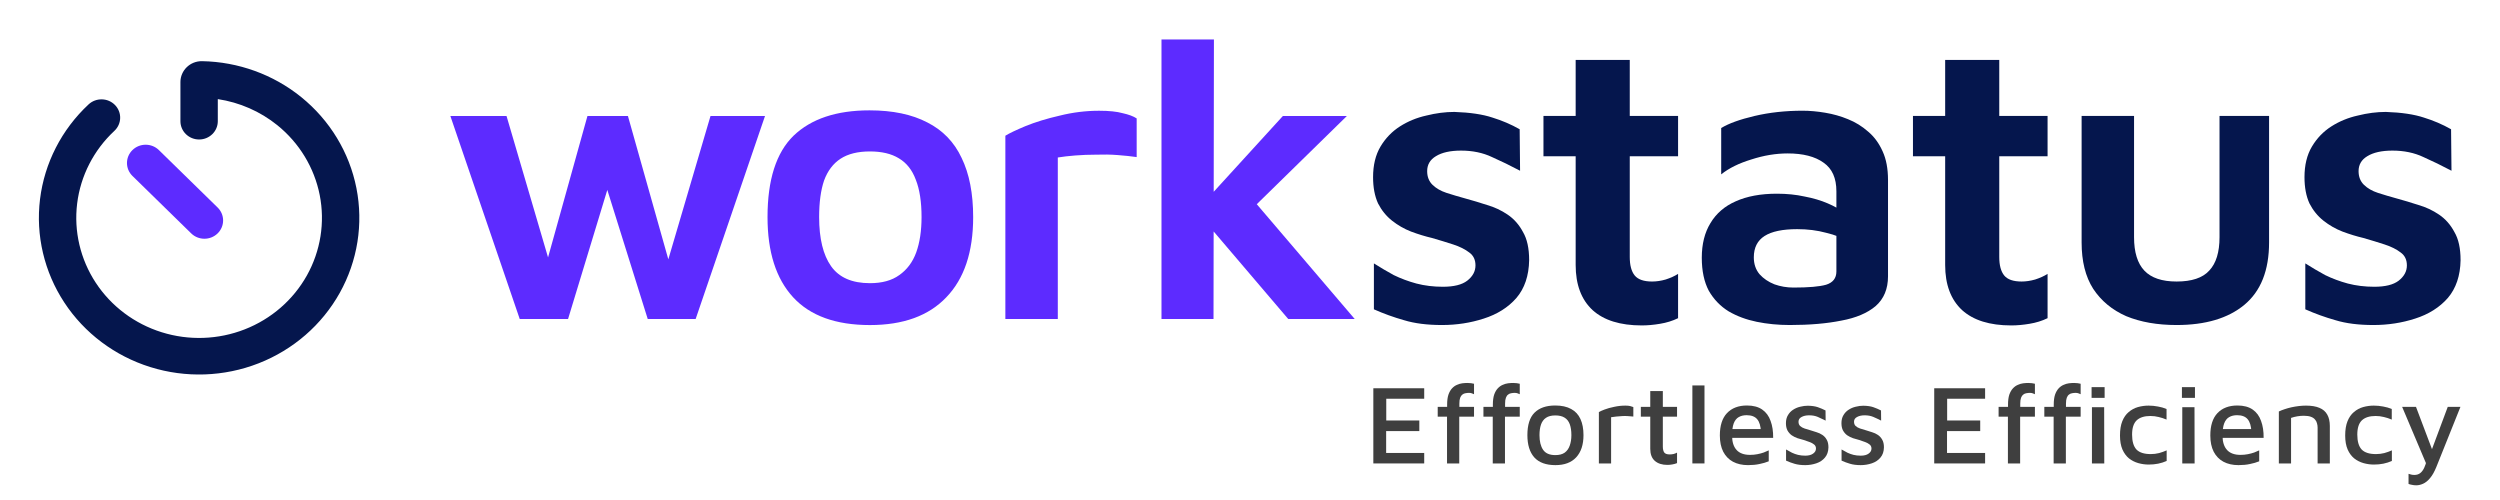 <svg width="200" height="40" viewBox="0 0 200 40" fill="none" xmlns="http://www.w3.org/2000/svg">
<path d="M115.362 26.002C114.173 26.002 113.16 25.873 112.323 25.616C111.486 25.379 110.683 25.089 109.912 24.745V21.072C110.418 21.394 110.947 21.705 111.497 22.006C112.07 22.285 112.676 22.511 113.314 22.683C113.975 22.855 114.68 22.941 115.428 22.941C116.309 22.941 116.959 22.779 117.377 22.457C117.818 22.113 118.038 21.705 118.038 21.233C118.038 20.781 117.873 20.438 117.543 20.201C117.212 19.944 116.783 19.729 116.254 19.557C115.726 19.385 115.164 19.213 114.57 19.041C114.019 18.912 113.457 18.74 112.885 18.526C112.334 18.311 111.828 18.021 111.365 17.655C110.903 17.29 110.528 16.828 110.242 16.27C109.978 15.69 109.846 14.991 109.846 14.175C109.846 13.208 110.044 12.392 110.44 11.726C110.837 11.06 111.354 10.523 111.993 10.114C112.632 9.706 113.336 9.416 114.107 9.244C114.878 9.051 115.627 8.954 116.353 8.954C117.609 8.997 118.622 9.148 119.392 9.405C120.163 9.642 120.89 9.953 121.573 10.34L121.606 13.659C120.835 13.251 120.086 12.886 119.359 12.564C118.633 12.22 117.807 12.048 116.882 12.048C116.023 12.048 115.351 12.198 114.867 12.499C114.404 12.778 114.173 13.176 114.173 13.691C114.173 14.143 114.316 14.508 114.603 14.787C114.889 15.066 115.263 15.281 115.726 15.432C116.188 15.582 116.695 15.732 117.245 15.883C117.796 16.033 118.368 16.205 118.963 16.399C119.558 16.57 120.108 16.828 120.615 17.172C121.121 17.516 121.529 17.978 121.837 18.558C122.167 19.116 122.332 19.868 122.332 20.814C122.31 22.06 121.969 23.07 121.308 23.843C120.648 24.595 119.778 25.143 118.699 25.487C117.642 25.83 116.53 26.002 115.362 26.002Z" fill="#05164D"/>
<path d="M131.339 26.034C129.621 26.034 128.31 25.626 127.408 24.81C126.505 23.972 126.053 22.769 126.053 21.2V12.499H123.477V9.276H126.053V4.797H130.381V9.276H134.246V12.499H130.381V20.556C130.381 21.222 130.513 21.716 130.777 22.038C131.041 22.36 131.504 22.522 132.164 22.522C132.517 22.522 132.88 22.468 133.255 22.36C133.651 22.232 133.981 22.081 134.246 21.909V25.454C133.805 25.669 133.321 25.82 132.792 25.905C132.286 25.991 131.801 26.034 131.339 26.034Z" fill="#05164D"/>
<path d="M143.179 26.002C142.254 26.002 141.373 25.916 140.536 25.744C139.7 25.573 138.951 25.293 138.29 24.907C137.629 24.498 137.101 23.95 136.705 23.263C136.33 22.554 136.143 21.673 136.143 20.62C136.143 19.525 136.374 18.601 136.837 17.849C137.299 17.075 137.971 16.495 138.852 16.108C139.755 15.7 140.856 15.496 142.155 15.496C142.948 15.496 143.686 15.571 144.368 15.722C145.051 15.851 145.668 16.033 146.218 16.27C146.769 16.506 147.22 16.764 147.573 17.043L147.87 19.331C147.407 19.03 146.813 18.794 146.086 18.622C145.381 18.429 144.611 18.332 143.774 18.332C142.607 18.332 141.737 18.515 141.164 18.88C140.592 19.245 140.305 19.815 140.305 20.588C140.305 21.125 140.459 21.576 140.768 21.942C141.076 22.285 141.472 22.554 141.957 22.747C142.441 22.919 142.948 23.005 143.476 23.005C144.688 23.005 145.558 22.93 146.086 22.779C146.637 22.608 146.912 22.253 146.912 21.716V15.303C146.912 14.25 146.571 13.487 145.888 13.015C145.205 12.521 144.247 12.274 143.014 12.274C142.067 12.274 141.098 12.435 140.107 12.757C139.116 13.058 138.312 13.455 137.696 13.949V10.243C138.29 9.878 139.182 9.556 140.371 9.276C141.561 8.997 142.838 8.857 144.203 8.857C144.776 8.857 145.381 8.911 146.02 9.019C146.659 9.126 147.264 9.298 147.837 9.534C148.432 9.771 148.971 10.104 149.456 10.533C149.94 10.941 150.325 11.468 150.612 12.112C150.898 12.735 151.041 13.498 151.041 14.4V22.103C151.041 23.113 150.711 23.907 150.05 24.488C149.39 25.046 148.476 25.433 147.308 25.648C146.141 25.884 144.765 26.002 143.179 26.002Z" fill="#05164D"/>
<path d="M160.899 26.034C159.181 26.034 157.871 25.626 156.968 24.81C156.065 23.972 155.613 22.769 155.613 21.2V12.499H153.037V9.276H155.613V4.797H159.941V9.276H163.806V12.499H159.941V20.556C159.941 21.222 160.073 21.716 160.337 22.038C160.601 22.36 161.064 22.522 161.725 22.522C162.077 22.522 162.44 22.468 162.815 22.36C163.211 22.232 163.541 22.081 163.806 21.909V25.454C163.365 25.669 162.881 25.82 162.352 25.905C161.846 25.991 161.361 26.034 160.899 26.034Z" fill="#05164D"/>
<path d="M174.127 26.002C172.585 26.002 171.242 25.766 170.097 25.293C168.973 24.799 168.093 24.069 167.454 23.102C166.837 22.135 166.529 20.9 166.529 19.396V9.276H170.724V18.977C170.724 20.18 171 21.072 171.55 21.652C172.101 22.232 172.96 22.522 174.127 22.522C175.338 22.522 176.208 22.232 176.736 21.652C177.287 21.072 177.562 20.18 177.562 18.977V9.276H181.526V19.396C181.526 21.63 180.866 23.295 179.544 24.391C178.245 25.465 176.439 26.002 174.127 26.002Z" fill="#05164D"/>
<path d="M189.876 26.002C188.686 26.002 187.673 25.873 186.836 25.616C186 25.379 185.196 25.089 184.425 24.745V21.072C184.932 21.394 185.46 21.705 186.011 22.006C186.583 22.285 187.189 22.511 187.827 22.683C188.488 22.855 189.193 22.941 189.942 22.941C190.823 22.941 191.472 22.779 191.891 22.457C192.331 22.113 192.551 21.705 192.551 21.233C192.551 20.781 192.386 20.438 192.056 20.201C191.725 19.944 191.296 19.729 190.767 19.557C190.239 19.385 189.677 19.213 189.083 19.041C188.532 18.912 187.971 18.74 187.398 18.526C186.847 18.311 186.341 18.021 185.878 17.655C185.416 17.29 185.042 16.828 184.755 16.27C184.491 15.69 184.359 14.991 184.359 14.175C184.359 13.208 184.557 12.392 184.954 11.726C185.35 11.06 185.867 10.523 186.506 10.114C187.145 9.706 187.85 9.416 188.62 9.244C189.391 9.051 190.14 8.954 190.867 8.954C192.122 8.997 193.135 9.148 193.906 9.405C194.676 9.642 195.403 9.953 196.086 10.34L196.119 13.659C195.348 13.251 194.599 12.886 193.873 12.564C193.146 12.22 192.32 12.048 191.395 12.048C190.536 12.048 189.865 12.198 189.38 12.499C188.918 12.778 188.686 13.176 188.686 13.691C188.686 14.143 188.83 14.508 189.116 14.787C189.402 15.066 189.776 15.281 190.239 15.432C190.701 15.582 191.208 15.732 191.759 15.883C192.309 16.033 192.882 16.205 193.476 16.399C194.071 16.57 194.621 16.828 195.128 17.172C195.634 17.516 196.042 17.978 196.35 18.558C196.681 19.116 196.846 19.868 196.846 20.814C196.824 22.06 196.482 23.07 195.822 23.843C195.161 24.595 194.291 25.143 193.212 25.487C192.155 25.83 191.043 26.002 189.876 26.002Z" fill="#05164D"/>
<path d="M41.579 25.522L36.029 9.279H40.522L44.486 22.782L43.198 22.911L46.996 9.279H50.234L53.967 22.525H52.943L56.841 9.279H61.201L55.651 25.522H51.819L48.186 13.92L48.913 14.113L45.444 25.522H41.579Z" fill="#5D2BFF"/>
<path d="M69.594 26.005C66.864 26.005 64.816 25.264 63.45 23.782C62.085 22.299 61.402 20.161 61.402 17.368C61.402 14.382 62.096 12.212 63.483 10.858C64.893 9.505 66.919 8.828 69.561 8.828C71.411 8.828 72.953 9.15 74.186 9.795C75.419 10.418 76.333 11.363 76.928 12.631C77.545 13.899 77.853 15.478 77.853 17.368C77.853 20.161 77.137 22.299 75.706 23.782C74.296 25.264 72.259 26.005 69.594 26.005ZM69.594 22.654C70.564 22.654 71.345 22.439 71.94 22.009C72.557 21.579 73.008 20.978 73.294 20.204C73.581 19.409 73.724 18.464 73.724 17.368C73.724 16.144 73.57 15.145 73.261 14.371C72.975 13.598 72.523 13.028 71.907 12.663C71.312 12.298 70.541 12.115 69.594 12.115C68.626 12.115 67.844 12.309 67.249 12.695C66.654 13.082 66.214 13.662 65.928 14.436C65.663 15.209 65.531 16.187 65.531 17.368C65.531 19.087 65.851 20.398 66.489 21.3C67.128 22.202 68.163 22.654 69.594 22.654Z" fill="#5D2BFF"/>
<path d="M80.429 25.522V10.858C80.737 10.665 81.277 10.407 82.048 10.085C82.841 9.763 83.754 9.483 84.79 9.247C85.825 8.989 86.871 8.86 87.928 8.86C88.721 8.86 89.348 8.925 89.811 9.054C90.295 9.161 90.67 9.301 90.934 9.473V12.566C90.493 12.502 89.987 12.448 89.414 12.405C88.864 12.362 88.291 12.352 87.697 12.373C87.124 12.373 86.562 12.395 86.012 12.438C85.483 12.481 85.021 12.534 84.624 12.599V25.522H80.429Z" fill="#5D2BFF"/>
<path d="M96.189 16.337L102.631 9.279H107.751L98.336 18.496L96.189 16.337ZM97.081 25.522H92.919V3.156H97.114L97.081 25.522ZM99.195 14.758L108.379 25.522H103.06L96.222 17.497L99.195 14.758Z" fill="#5D2BFF"/>
<path d="M109.867 37.075V31.061H113.937V31.899H110.901V33.639H113.546V34.487H110.892V36.237H113.937V37.075H109.867Z" fill="#3F3F3F"/>
<path d="M115.762 37.075V33.333H115.017V32.548H115.771V32.368C115.771 32.05 115.805 31.785 115.874 31.575C115.948 31.364 116.044 31.196 116.162 31.07C116.28 30.943 116.411 30.85 116.553 30.79C116.696 30.724 116.839 30.682 116.982 30.664C117.131 30.646 117.271 30.637 117.401 30.637C117.494 30.637 117.587 30.643 117.68 30.655C117.773 30.667 117.854 30.682 117.922 30.7V31.538C117.867 31.508 117.808 31.484 117.746 31.466C117.69 31.442 117.615 31.43 117.522 31.43C117.429 31.43 117.336 31.439 117.243 31.457C117.149 31.469 117.066 31.505 116.991 31.566C116.917 31.62 116.858 31.704 116.814 31.818C116.771 31.932 116.749 32.089 116.749 32.287V32.548H117.922V33.333H116.74V37.075H115.762Z" fill="#3F3F3F"/>
<path d="M119.42 37.075V33.333H118.675V32.548H119.429V32.368C119.429 32.05 119.464 31.785 119.532 31.575C119.606 31.364 119.703 31.196 119.821 31.07C119.939 30.943 120.069 30.85 120.212 30.79C120.355 30.724 120.497 30.682 120.64 30.664C120.789 30.646 120.929 30.637 121.059 30.637C121.152 30.637 121.246 30.643 121.339 30.655C121.432 30.667 121.513 30.682 121.581 30.7V31.538C121.525 31.508 121.466 31.484 121.404 31.466C121.348 31.442 121.273 31.43 121.18 31.43C121.087 31.43 120.994 31.439 120.901 31.457C120.808 31.469 120.724 31.505 120.649 31.566C120.575 31.62 120.516 31.704 120.473 31.818C120.429 31.932 120.407 32.089 120.407 32.287V32.548H121.581V33.333H120.398V37.075H119.42Z" fill="#3F3F3F"/>
<path d="M124.435 37.21C123.678 37.21 123.113 37.003 122.74 36.588C122.374 36.173 122.191 35.581 122.191 34.812C122.191 33.994 122.38 33.396 122.759 33.017C123.144 32.633 123.696 32.44 124.416 32.44C124.932 32.44 125.357 32.533 125.692 32.72C126.028 32.9 126.276 33.168 126.437 33.522C126.599 33.877 126.679 34.307 126.679 34.812C126.679 35.575 126.484 36.167 126.093 36.588C125.708 37.003 125.155 37.21 124.435 37.21ZM124.426 36.408C124.742 36.408 124.994 36.342 125.18 36.209C125.366 36.071 125.5 35.882 125.581 35.641C125.667 35.401 125.711 35.124 125.711 34.812C125.711 34.463 125.667 34.172 125.581 33.937C125.494 33.703 125.357 33.528 125.171 33.414C124.984 33.294 124.736 33.234 124.426 33.234C124.115 33.234 123.867 33.297 123.681 33.423C123.494 33.549 123.361 33.73 123.28 33.964C123.199 34.199 123.159 34.481 123.159 34.812C123.159 35.311 123.255 35.702 123.448 35.984C123.64 36.267 123.966 36.408 124.426 36.408Z" fill="#3F3F3F"/>
<path d="M127.91 37.075V32.963C127.991 32.915 128.14 32.849 128.357 32.765C128.574 32.681 128.832 32.608 129.13 32.548C129.428 32.482 129.729 32.449 130.033 32.449C130.189 32.449 130.316 32.461 130.415 32.485C130.515 32.509 130.598 32.536 130.667 32.566V33.324C130.524 33.306 130.375 33.294 130.22 33.288C130.064 33.276 129.909 33.276 129.754 33.288C129.599 33.294 129.447 33.306 129.298 33.324C129.149 33.342 129.012 33.36 128.888 33.378V37.075H127.91Z" fill="#3F3F3F"/>
<path d="M133.39 37.192C132.968 37.192 132.632 37.084 132.384 36.868C132.142 36.651 132.021 36.333 132.021 35.912V33.333H131.267V32.548H132.021V31.286H133.027V32.548H134.163V33.333H133.027V35.723C133.027 35.933 133.064 36.092 133.139 36.2C133.219 36.303 133.365 36.354 133.576 36.354C133.682 36.354 133.787 36.342 133.893 36.318C133.998 36.288 134.088 36.252 134.163 36.209V37.048C134.051 37.096 133.924 37.132 133.781 37.156C133.645 37.18 133.514 37.192 133.39 37.192Z" fill="#3F3F3F"/>
<path d="M136.359 37.075H135.39V30.835H136.359V37.075Z" fill="#3F3F3F"/>
<path d="M139.842 37.21C139.382 37.21 138.982 37.12 138.64 36.94C138.305 36.76 138.044 36.492 137.858 36.137C137.678 35.783 137.588 35.35 137.588 34.839C137.588 34.051 137.777 33.456 138.156 33.053C138.541 32.645 139.075 32.44 139.758 32.44C140.261 32.44 140.667 32.548 140.978 32.765C141.288 32.981 141.512 33.285 141.648 33.676C141.791 34.06 141.859 34.511 141.853 35.028H138.175L138.147 34.325H141.108L140.875 34.55C140.857 34.087 140.757 33.751 140.577 33.54C140.397 33.324 140.115 33.216 139.73 33.216C139.481 33.216 139.27 33.267 139.097 33.369C138.923 33.465 138.789 33.633 138.696 33.874C138.609 34.108 138.566 34.433 138.566 34.848C138.566 35.353 138.687 35.738 138.929 36.002C139.171 36.261 139.528 36.39 140 36.39C140.211 36.39 140.407 36.372 140.587 36.336C140.773 36.3 140.944 36.255 141.099 36.2C141.254 36.14 141.388 36.083 141.499 36.029V36.904C141.282 36.994 141.037 37.066 140.764 37.12C140.49 37.18 140.183 37.21 139.842 37.21Z" fill="#3F3F3F"/>
<path d="M144.421 37.21C144.086 37.21 143.8 37.174 143.564 37.102C143.335 37.036 143.108 36.952 142.885 36.85V35.957C143.046 36.053 143.204 36.14 143.359 36.218C143.515 36.291 143.676 36.348 143.844 36.39C144.018 36.432 144.21 36.453 144.421 36.453C144.688 36.453 144.896 36.399 145.045 36.291C145.2 36.182 145.278 36.047 145.278 35.885C145.278 35.747 145.228 35.638 145.129 35.56C145.036 35.482 144.915 35.416 144.766 35.362C144.617 35.308 144.462 35.254 144.3 35.2C144.132 35.157 143.965 35.109 143.797 35.055C143.63 34.995 143.474 34.917 143.332 34.821C143.195 34.719 143.083 34.589 142.996 34.433C142.916 34.277 142.875 34.084 142.875 33.856C142.875 33.603 142.928 33.39 143.034 33.216C143.139 33.035 143.276 32.891 143.443 32.783C143.617 32.669 143.807 32.587 144.011 32.539C144.222 32.485 144.427 32.458 144.626 32.458C144.955 32.464 145.222 32.503 145.427 32.575C145.638 32.648 145.843 32.735 146.042 32.837L146.051 33.648C145.827 33.534 145.616 33.435 145.418 33.351C145.219 33.267 144.989 33.225 144.729 33.225C144.486 33.225 144.285 33.27 144.123 33.36C143.962 33.444 143.881 33.57 143.881 33.739C143.881 33.883 143.924 33.997 144.011 34.081C144.105 34.166 144.222 34.232 144.365 34.28C144.514 34.328 144.673 34.376 144.84 34.424C144.995 34.472 145.157 34.523 145.325 34.577C145.492 34.625 145.647 34.698 145.79 34.794C145.933 34.89 146.048 35.016 146.135 35.172C146.228 35.329 146.275 35.533 146.275 35.786C146.268 36.122 146.175 36.396 145.995 36.606C145.821 36.817 145.592 36.97 145.306 37.066C145.02 37.162 144.725 37.21 144.421 37.21Z" fill="#3F3F3F"/>
<path d="M148.862 37.21C148.526 37.21 148.241 37.174 148.005 37.102C147.775 37.036 147.549 36.952 147.325 36.85V35.957C147.486 36.053 147.645 36.14 147.8 36.218C147.955 36.291 148.117 36.348 148.284 36.39C148.458 36.432 148.651 36.453 148.862 36.453C149.129 36.453 149.337 36.399 149.486 36.291C149.641 36.182 149.718 36.047 149.718 35.885C149.718 35.747 149.669 35.638 149.569 35.56C149.476 35.482 149.355 35.416 149.206 35.362C149.057 35.308 148.902 35.254 148.741 35.2C148.573 35.157 148.405 35.109 148.238 35.055C148.07 34.995 147.915 34.917 147.772 34.821C147.635 34.719 147.524 34.589 147.437 34.433C147.356 34.277 147.316 34.084 147.316 33.856C147.316 33.603 147.368 33.39 147.474 33.216C147.58 33.035 147.716 32.891 147.884 32.783C148.058 32.669 148.247 32.587 148.452 32.539C148.663 32.485 148.868 32.458 149.067 32.458C149.396 32.464 149.663 32.503 149.867 32.575C150.079 32.648 150.283 32.735 150.482 32.837L150.491 33.648C150.268 33.534 150.057 33.435 149.858 33.351C149.659 33.267 149.43 33.225 149.169 33.225C148.927 33.225 148.725 33.27 148.564 33.36C148.402 33.444 148.322 33.57 148.322 33.739C148.322 33.883 148.365 33.997 148.452 34.081C148.545 34.166 148.663 34.232 148.806 34.28C148.955 34.328 149.113 34.376 149.281 34.424C149.436 34.472 149.597 34.523 149.765 34.577C149.933 34.625 150.088 34.698 150.231 34.794C150.374 34.89 150.488 35.016 150.575 35.172C150.668 35.329 150.715 35.533 150.715 35.786C150.709 36.122 150.616 36.396 150.436 36.606C150.262 36.817 150.032 36.97 149.746 37.066C149.461 37.162 149.166 37.21 148.862 37.21Z" fill="#3F3F3F"/>
<path d="M154.738 37.075V31.061H158.808V31.899H155.772V33.639H158.417V34.487H155.762V36.237H158.808V37.075H154.738Z" fill="#3F3F3F"/>
<path d="M160.633 37.075V33.333H159.888V32.548H160.642V32.368C160.642 32.05 160.676 31.785 160.744 31.575C160.819 31.364 160.915 31.196 161.033 31.07C161.151 30.943 161.282 30.85 161.424 30.79C161.567 30.724 161.71 30.682 161.853 30.664C162.002 30.646 162.141 30.637 162.272 30.637C162.365 30.637 162.458 30.643 162.551 30.655C162.644 30.667 162.725 30.682 162.793 30.7V31.538C162.737 31.508 162.678 31.484 162.616 31.466C162.561 31.442 162.486 31.43 162.393 31.43C162.3 31.43 162.207 31.439 162.113 31.457C162.02 31.469 161.937 31.505 161.862 31.566C161.788 31.62 161.729 31.704 161.685 31.818C161.642 31.932 161.62 32.089 161.62 32.287V32.548H162.793V33.333H161.611V37.075H160.633Z" fill="#3F3F3F"/>
<path d="M164.291 37.075V33.333H163.546V32.548H164.3V32.368C164.3 32.05 164.334 31.785 164.403 31.575C164.477 31.364 164.574 31.196 164.691 31.07C164.809 30.943 164.94 30.85 165.083 30.79C165.225 30.724 165.368 30.682 165.511 30.664C165.66 30.646 165.8 30.637 165.93 30.637C166.023 30.637 166.116 30.643 166.21 30.655C166.303 30.667 166.383 30.682 166.452 30.7V31.538C166.396 31.508 166.337 31.484 166.275 31.466C166.219 31.442 166.144 31.43 166.051 31.43C165.958 31.43 165.865 31.439 165.772 31.457C165.679 31.469 165.595 31.505 165.52 31.566C165.446 31.62 165.387 31.704 165.343 31.818C165.3 31.932 165.278 32.089 165.278 32.287V32.548H166.452V33.333H165.269V37.075H164.291ZM167.355 37.075V32.575H168.333L168.342 37.075H167.355ZM167.327 31.827V30.97H168.37V31.827H167.327Z" fill="#3F3F3F"/>
<path d="M171.899 37.165C171.614 37.165 171.334 37.126 171.061 37.048C170.788 36.97 170.539 36.844 170.316 36.669C170.099 36.489 169.925 36.252 169.794 35.957C169.664 35.656 169.599 35.284 169.599 34.839C169.599 34.382 169.661 34 169.785 33.694C169.909 33.387 170.08 33.144 170.297 32.963C170.515 32.777 170.76 32.645 171.033 32.566C171.312 32.488 171.598 32.449 171.89 32.449C172.138 32.449 172.387 32.473 172.635 32.521C172.883 32.563 173.113 32.63 173.324 32.72V33.567C173.113 33.477 172.902 33.408 172.691 33.36C172.48 33.306 172.259 33.279 172.03 33.279C171.545 33.279 171.179 33.396 170.931 33.63C170.689 33.865 170.567 34.244 170.567 34.767C170.567 35.308 170.682 35.705 170.912 35.957C171.148 36.203 171.53 36.327 172.058 36.327C172.287 36.327 172.511 36.3 172.728 36.246C172.945 36.185 173.147 36.113 173.333 36.029V36.877C173.116 36.973 172.89 37.045 172.654 37.093C172.418 37.141 172.166 37.165 171.899 37.165Z" fill="#3F3F3F"/>
<path d="M174.582 37.075V32.575H175.56L175.569 37.075H174.582ZM174.554 31.827V30.97H175.597V31.827H174.554Z" fill="#3F3F3F"/>
<path d="M179.078 37.21C178.619 37.21 178.218 37.12 177.877 36.94C177.542 36.76 177.281 36.492 177.095 36.137C176.915 35.783 176.825 35.35 176.825 34.839C176.825 34.051 177.014 33.456 177.393 33.053C177.778 32.645 178.312 32.44 178.995 32.44C179.497 32.44 179.904 32.548 180.215 32.765C180.525 32.981 180.749 33.285 180.885 33.676C181.028 34.06 181.096 34.511 181.09 35.028H177.411L177.383 34.325H180.345L180.112 34.55C180.093 34.087 179.994 33.751 179.814 33.54C179.634 33.324 179.352 33.216 178.967 33.216C178.718 33.216 178.507 33.267 178.333 33.369C178.159 33.465 178.026 33.633 177.933 33.874C177.846 34.108 177.802 34.433 177.802 34.848C177.802 35.353 177.924 35.738 178.166 36.002C178.408 36.261 178.765 36.39 179.237 36.39C179.448 36.39 179.643 36.372 179.823 36.336C180.01 36.3 180.18 36.255 180.336 36.2C180.491 36.14 180.624 36.083 180.736 36.029V36.904C180.519 36.994 180.274 37.066 180 37.12C179.727 37.18 179.42 37.21 179.078 37.21Z" fill="#3F3F3F"/>
<path d="M182.308 32.918C182.444 32.852 182.596 32.792 182.764 32.738C182.938 32.678 183.121 32.627 183.313 32.584C183.506 32.542 183.701 32.509 183.9 32.485C184.099 32.461 184.291 32.449 184.478 32.449C184.918 32.449 185.278 32.509 185.558 32.63C185.837 32.744 186.045 32.924 186.182 33.171C186.318 33.411 186.387 33.715 186.387 34.081V37.075H185.409V34.208C185.409 34.093 185.393 33.982 185.362 33.874C185.337 33.76 185.285 33.658 185.204 33.567C185.129 33.471 185.018 33.396 184.869 33.342C184.726 33.288 184.536 33.261 184.301 33.261C184.133 33.261 183.959 33.276 183.779 33.306C183.605 33.336 183.441 33.378 183.285 33.432V37.075H182.308V32.918Z" fill="#3F3F3F"/>
<path d="M189.916 37.165C189.63 37.165 189.351 37.126 189.078 37.048C188.804 36.97 188.556 36.844 188.333 36.669C188.115 36.489 187.941 36.252 187.811 35.957C187.681 35.656 187.615 35.284 187.615 34.839C187.615 34.382 187.678 34 187.802 33.694C187.926 33.387 188.097 33.144 188.314 32.963C188.531 32.777 188.777 32.645 189.05 32.566C189.329 32.488 189.615 32.449 189.907 32.449C190.155 32.449 190.403 32.473 190.652 32.521C190.9 32.563 191.13 32.63 191.341 32.72V33.567C191.13 33.477 190.919 33.408 190.707 33.36C190.496 33.306 190.276 33.279 190.046 33.279C189.562 33.279 189.196 33.396 188.947 33.63C188.705 33.865 188.584 34.244 188.584 34.767C188.584 35.308 188.699 35.705 188.929 35.957C189.165 36.203 189.546 36.327 190.074 36.327C190.304 36.327 190.527 36.3 190.745 36.246C190.962 36.185 191.164 36.113 191.35 36.029V36.877C191.133 36.973 190.906 37.045 190.67 37.093C190.434 37.141 190.183 37.165 189.916 37.165Z" fill="#3F3F3F"/>
<path d="M193.297 38.825C193.179 38.825 193.068 38.812 192.962 38.788C192.857 38.77 192.763 38.746 192.683 38.716V37.905C192.757 37.929 192.832 37.95 192.906 37.968C192.981 37.986 193.061 37.995 193.148 37.995C193.335 37.995 193.49 37.947 193.614 37.851C193.738 37.755 193.844 37.616 193.931 37.436C194.018 37.255 194.089 37.039 194.145 36.787L194.163 37.255L192.17 32.548H193.279L194.629 36.119H194.489L195.821 32.548H196.836L194.909 37.355C194.753 37.739 194.586 38.037 194.406 38.247C194.226 38.464 194.039 38.614 193.847 38.698C193.661 38.782 193.477 38.825 193.297 38.825Z" fill="#3F3F3F"/>
<path fill-rule="evenodd" clip-rule="evenodd" d="M6.172 16.283C5.9 18.5 6.427 20.741 7.661 22.62C8.895 24.499 10.76 25.899 12.935 26.579C15.11 27.26 17.46 27.178 19.58 26.348C21.7 25.519 23.459 23.993 24.553 22.033C25.648 20.073 26.01 17.801 25.578 15.608C25.146 13.415 23.947 11.438 22.186 10.016C20.813 8.908 19.166 8.191 17.424 7.928L17.424 9.697C17.424 10.504 16.755 11.159 15.929 11.159C15.103 11.159 14.434 10.504 14.434 9.697L14.434 6.563C14.434 5.647 15.198 4.876 16.171 4.894C19.064 4.947 21.855 5.957 24.09 7.761C26.387 9.616 27.952 12.195 28.515 15.055C29.079 17.915 28.606 20.878 27.178 23.435C25.75 25.991 23.456 27.982 20.691 29.064C17.926 30.146 14.861 30.253 12.024 29.365C9.187 28.478 6.754 26.652 5.145 24.201C3.535 21.75 2.848 18.827 3.202 15.935C3.557 13.043 4.93 10.362 7.086 8.352C7.684 7.795 8.631 7.817 9.201 8.402C9.77 8.987 9.748 9.912 9.15 10.47C7.496 12.01 6.444 14.066 6.172 16.283Z" fill="#05164D"/>
<path fill-rule="evenodd" clip-rule="evenodd" d="M10.596 12.006C11.18 11.435 12.127 11.435 12.711 12.006L17.411 16.602C17.995 17.174 17.995 18.099 17.411 18.671C16.827 19.242 15.88 19.242 15.296 18.671L10.596 14.075C10.012 13.503 10.012 12.578 10.596 12.006Z" fill="#5D2BFF"/>
</svg>
